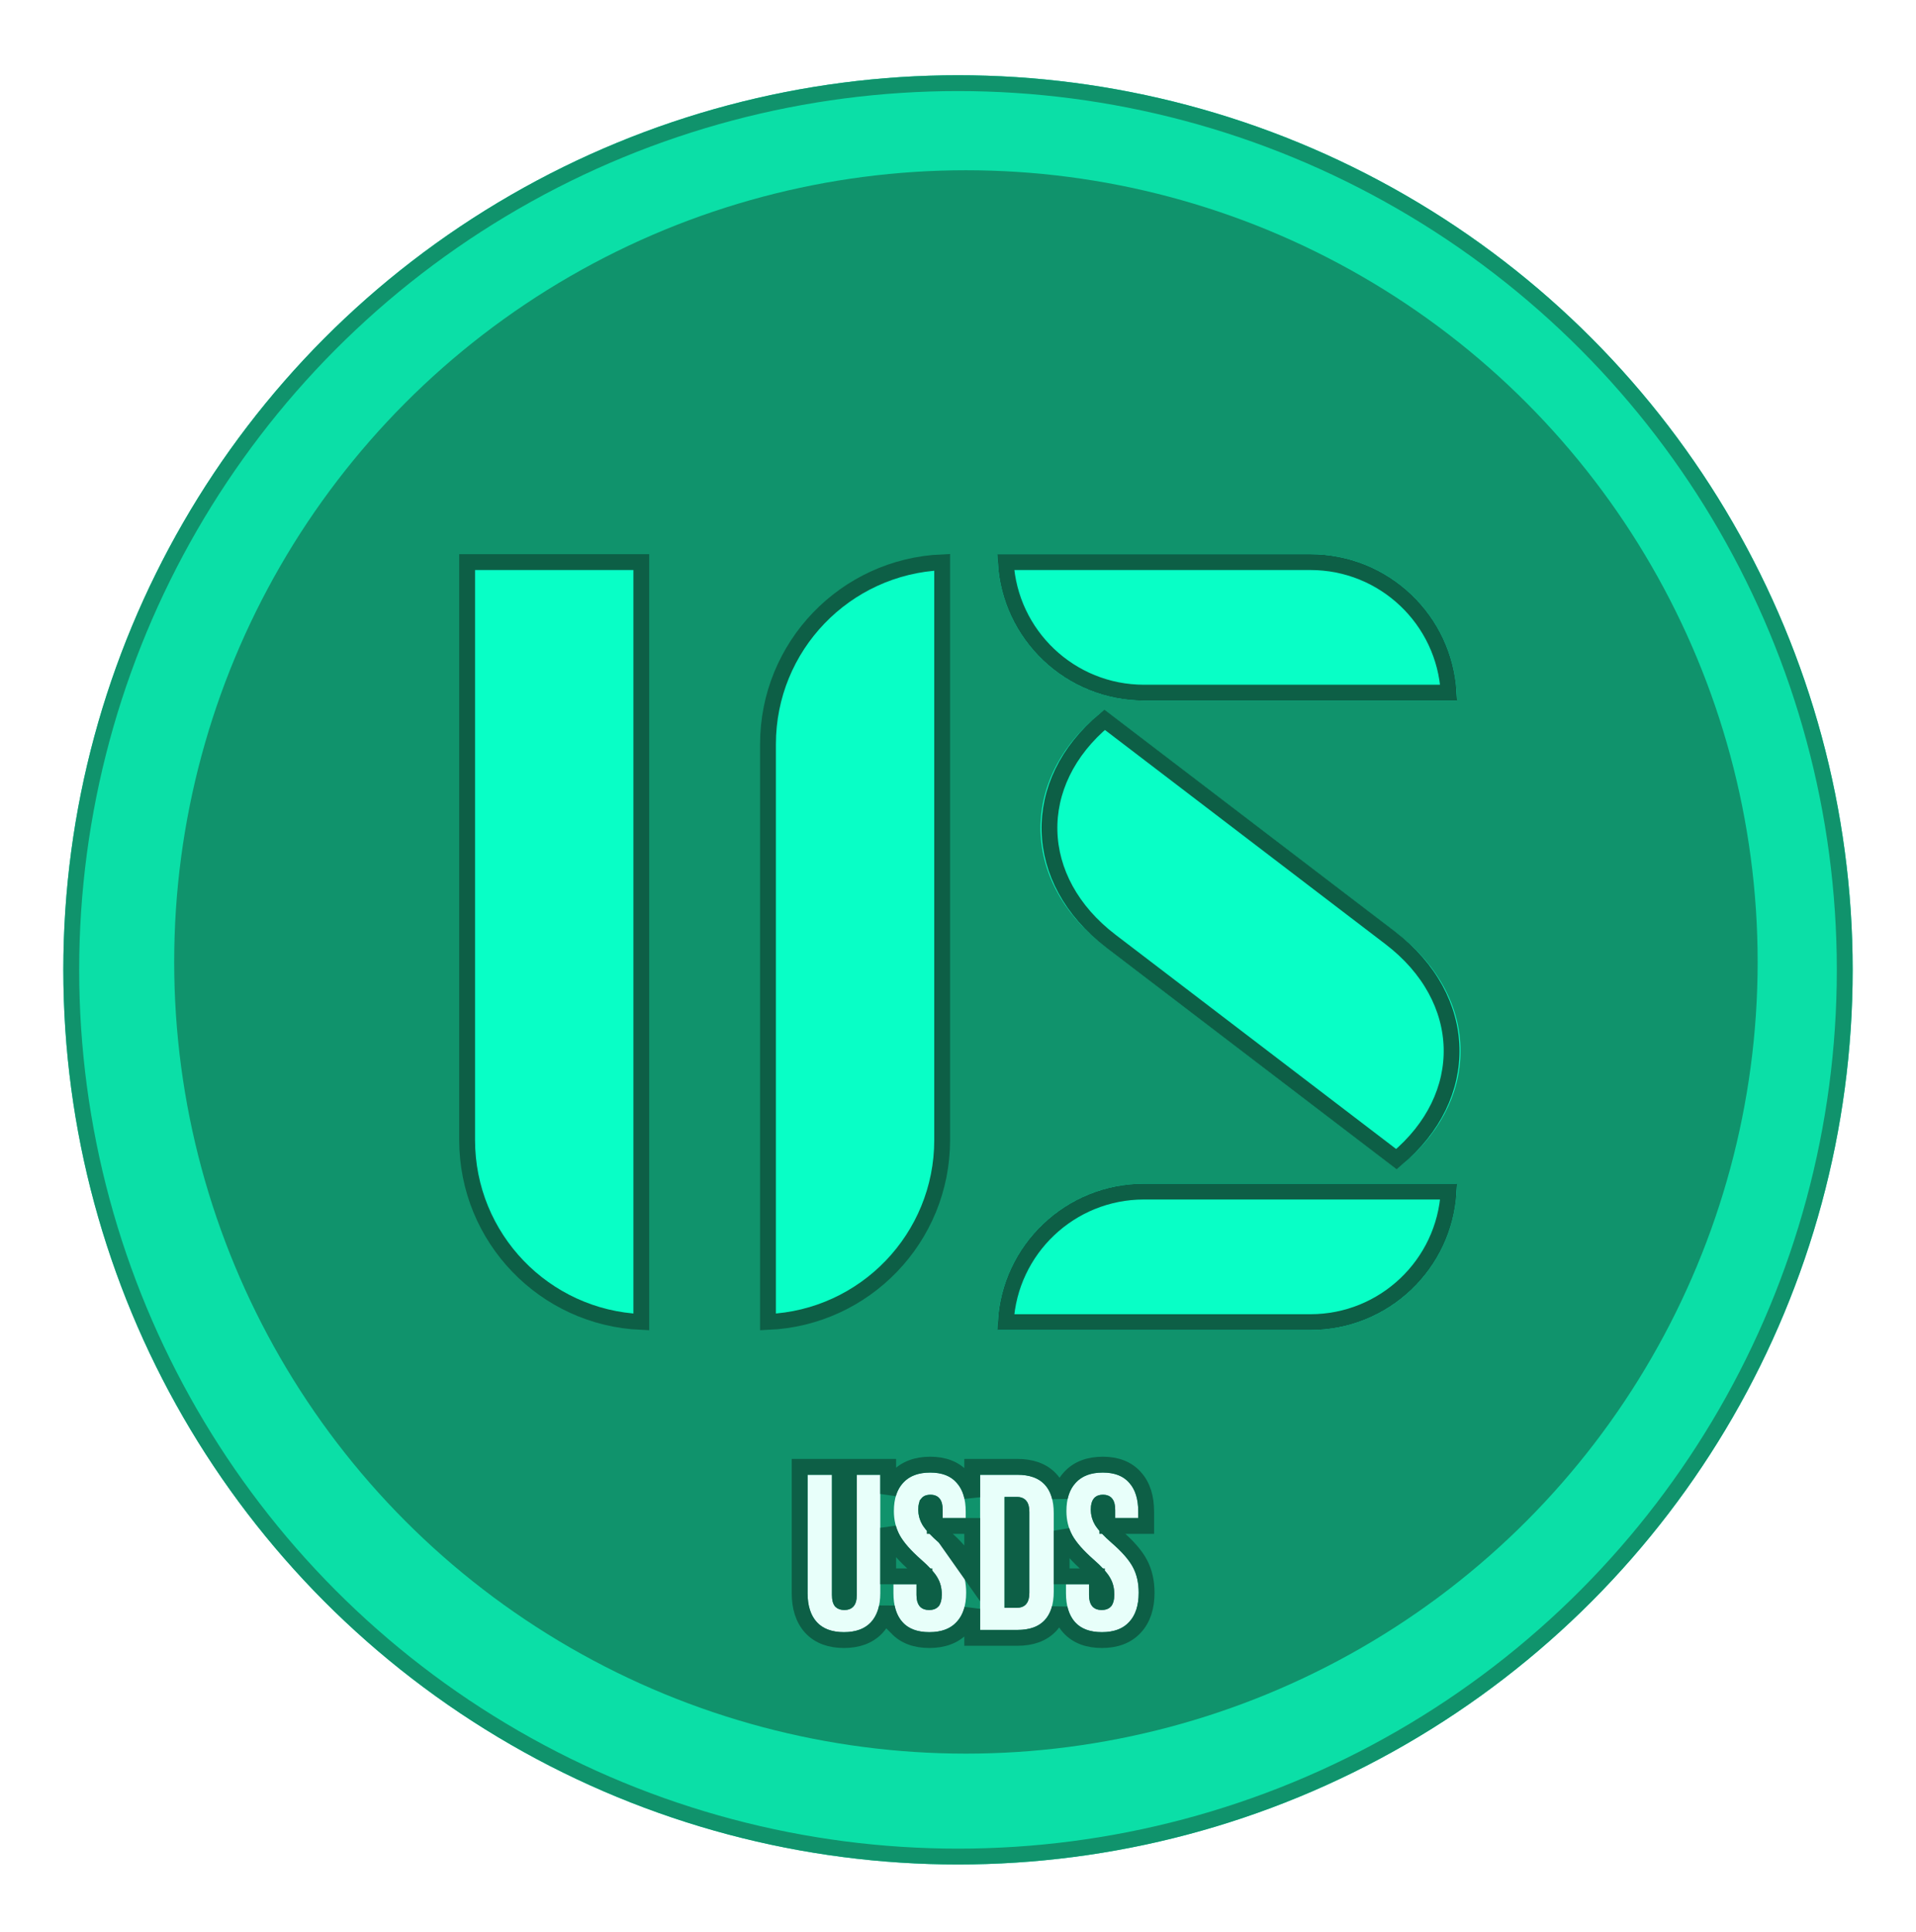 <svg width="121" height="122" viewBox="0 0 121 122" fill="none" xmlns="http://www.w3.org/2000/svg">
<g filter="url(#filter0_d_81_173)">
<circle cx="60.5" cy="57.252" r="56.5" fill="#0BDFA7"/>
<circle cx="60.5" cy="57.252" r="56" stroke="#10936C"/>
</g>
<g filter="url(#filter1_d_81_173)">
<circle cx="61" cy="56.752" r="50" fill="#10936C"/>
</g>
<g filter="url(#filter2_d_81_173)">
<path d="M40.5 31.5V79.489C34.381 79.228 29.5 74.184 29.5 68V31.5H40.5Z" fill="#08FFC6" stroke="#0D5F46"/>
<path d="M59.5 31.511V68C59.5 74.184 54.619 79.228 48.5 79.489V43C48.5 36.816 53.381 31.773 59.5 31.511Z" fill="#08FFC6" stroke="#0D5F46"/>
</g>
<g filter="url(#filter3_d_81_173)">
<path d="M53.296 99.08C52.549 99.08 51.98 98.87 51.588 98.45C51.196 98.021 51 97.409 51 96.616V89.14H52.54V96.728C52.54 97.064 52.605 97.307 52.736 97.456C52.876 97.605 53.072 97.68 53.324 97.68C53.576 97.68 53.767 97.605 53.898 97.456C54.038 97.307 54.108 97.064 54.108 96.728V89.14H55.592V96.616C55.592 97.409 55.396 98.021 55.004 98.45C54.612 98.87 54.043 99.08 53.296 99.08Z" fill="#E8FFFA"/>
<path d="M58.691 99.08C57.944 99.08 57.38 98.87 56.997 98.45C56.614 98.021 56.423 97.409 56.423 96.616V96.056H57.879V96.728C57.879 97.363 58.145 97.68 58.677 97.68C58.938 97.68 59.134 97.605 59.265 97.456C59.405 97.297 59.475 97.045 59.475 96.7C59.475 96.289 59.382 95.93 59.195 95.622C59.008 95.305 58.663 94.927 58.159 94.488C57.524 93.928 57.081 93.424 56.829 92.976C56.577 92.519 56.451 92.005 56.451 91.436C56.451 90.661 56.647 90.064 57.039 89.644C57.431 89.215 58 89 58.747 89C59.484 89 60.039 89.215 60.413 89.644C60.795 90.064 60.987 90.671 60.987 91.464V91.87H59.531V91.366C59.531 91.03 59.465 90.787 59.335 90.638C59.204 90.479 59.013 90.4 58.761 90.4C58.248 90.4 57.991 90.713 57.991 91.338C57.991 91.693 58.084 92.024 58.271 92.332C58.467 92.64 58.817 93.013 59.321 93.452C59.965 94.012 60.408 94.521 60.651 94.978C60.894 95.435 61.015 95.972 61.015 96.588C61.015 97.391 60.814 98.007 60.413 98.436C60.021 98.865 59.447 99.08 58.691 99.08Z" fill="#E8FFFA"/>
<path d="M61.898 89.14H64.25C65.015 89.14 65.589 89.345 65.972 89.756C66.355 90.167 66.546 90.769 66.546 91.562V96.518C66.546 97.311 66.355 97.913 65.972 98.324C65.589 98.735 65.015 98.94 64.25 98.94H61.898V89.14ZM64.222 97.54C64.474 97.54 64.665 97.465 64.796 97.316C64.936 97.167 65.006 96.924 65.006 96.588V91.492C65.006 91.156 64.936 90.913 64.796 90.764C64.665 90.615 64.474 90.54 64.222 90.54H63.438V97.54H64.222Z" fill="#E8FFFA"/>
<path d="M69.587 99.08C68.841 99.08 68.276 98.87 67.893 98.45C67.511 98.021 67.319 97.409 67.319 96.616V96.056H68.775V96.728C68.775 97.363 69.041 97.68 69.573 97.68C69.835 97.68 70.031 97.605 70.161 97.456C70.301 97.297 70.371 97.045 70.371 96.7C70.371 96.289 70.278 95.93 70.091 95.622C69.905 95.305 69.559 94.927 69.055 94.488C68.421 93.928 67.977 93.424 67.725 92.976C67.473 92.519 67.347 92.005 67.347 91.436C67.347 90.661 67.543 90.064 67.935 89.644C68.327 89.215 68.897 89 69.643 89C70.381 89 70.936 89.215 71.309 89.644C71.692 90.064 71.883 90.671 71.883 91.464V91.87H70.427V91.366C70.427 91.03 70.362 90.787 70.231 90.638C70.101 90.479 69.909 90.4 69.657 90.4C69.144 90.4 68.887 90.713 68.887 91.338C68.887 91.693 68.981 92.024 69.167 92.332C69.363 92.64 69.713 93.013 70.217 93.452C70.861 94.012 71.305 94.521 71.547 94.978C71.79 95.435 71.911 95.972 71.911 96.588C71.911 97.391 71.711 98.007 71.309 98.436C70.917 98.865 70.343 99.08 69.587 99.08Z" fill="#E8FFFA"/>
<path d="M61.398 95.555V92.37H60.987H59.531H59.031V91.87V91.366C59.031 91.074 58.97 90.981 58.959 90.967L58.954 90.962L58.949 90.956C58.934 90.938 58.901 90.9 58.761 90.9C58.612 90.9 58.579 90.94 58.57 90.951L58.57 90.952C58.545 90.981 58.491 91.081 58.491 91.338C58.491 91.598 58.557 91.838 58.696 92.068C58.853 92.315 59.16 92.649 59.649 93.075L61.398 95.555ZM61.398 95.555C61.328 95.268 61.227 94.997 61.093 94.744C60.808 94.208 60.313 93.652 59.649 93.075L61.398 95.555ZM51.219 98.787L51.219 98.787L51.222 98.791C51.735 99.341 52.455 99.58 53.296 99.58C54.138 99.58 54.857 99.341 55.37 98.791L55.37 98.791L55.373 98.787C55.697 98.433 55.902 97.996 56.007 97.498C56.109 97.994 56.308 98.429 56.624 98.783L56.623 98.783L56.627 98.787C57.132 99.341 57.85 99.58 58.691 99.58C59.542 99.58 60.267 99.336 60.78 98.775C61.083 98.451 61.284 98.056 61.398 97.606V98.94V99.44H61.898H64.25C65.102 99.44 65.83 99.21 66.338 98.665C66.619 98.363 66.808 97.995 66.92 97.575C67.026 98.039 67.221 98.447 67.52 98.783L67.52 98.783L67.524 98.787C68.028 99.341 68.746 99.58 69.587 99.58C70.438 99.58 71.164 99.336 71.677 98.775C72.191 98.224 72.411 97.469 72.411 96.588C72.411 95.906 72.277 95.286 71.989 94.744C71.705 94.208 71.21 93.652 70.546 93.075C70.056 92.649 69.75 92.315 69.592 92.068C69.454 91.838 69.387 91.598 69.387 91.338C69.387 91.081 69.442 90.981 69.466 90.952L69.467 90.951C69.476 90.94 69.509 90.9 69.657 90.9C69.797 90.9 69.831 90.938 69.845 90.956L69.85 90.962L69.855 90.967C69.867 90.981 69.927 91.074 69.927 91.366V91.87V92.37H70.427H71.883H72.383V91.87V91.464C72.383 90.598 72.175 89.854 71.683 89.311C71.188 88.746 70.478 88.5 69.643 88.5C68.8 88.5 68.08 88.746 67.568 89.305C67.246 89.651 67.04 90.077 66.935 90.563C66.826 90.12 66.632 89.731 66.338 89.415C65.83 88.87 65.102 88.64 64.25 88.64H61.898H61.398V89.14V90.559C61.294 90.076 61.097 89.654 60.786 89.311C60.292 88.746 59.581 88.5 58.747 88.5C57.903 88.5 57.183 88.746 56.671 89.305C56.397 89.6 56.208 89.952 56.092 90.351V89.14V88.64H55.592H54.108H53.608V89.14V96.728C53.608 97.014 53.545 97.101 53.533 97.114L53.527 97.12L53.522 97.127C53.51 97.14 53.474 97.18 53.324 97.18C53.19 97.18 53.136 97.147 53.108 97.122C53.091 97.097 53.04 96.996 53.04 96.728V89.14V88.64H52.54H51H50.5V89.14V96.616C50.5 97.488 50.716 98.237 51.219 98.787ZM56.423 95.556H56.092V92.489C56.164 92.743 56.263 92.985 56.391 93.217L56.391 93.217L56.393 93.221C56.684 93.739 57.175 94.287 57.828 94.863L57.828 94.863L57.831 94.865C58.321 95.292 58.618 95.628 58.764 95.876L58.764 95.876L58.767 95.881C58.9 96.1 58.975 96.368 58.975 96.7C58.975 96.996 58.912 97.1 58.89 97.125L58.889 97.127L58.889 97.127C58.88 97.136 58.842 97.18 58.677 97.18C58.513 97.18 58.474 97.135 58.462 97.121C58.435 97.089 58.379 96.988 58.379 96.728V96.056V95.556H57.879H56.423ZM67.319 95.556H67.046V92.672C67.11 92.86 67.191 93.042 67.287 93.217L67.287 93.217L67.29 93.221C67.581 93.739 68.071 94.287 68.725 94.863L68.727 94.865C69.218 95.292 69.515 95.628 69.66 95.876L69.66 95.876L69.664 95.881C69.797 96.1 69.871 96.368 69.871 96.7C69.871 96.996 69.808 97.1 69.786 97.125L69.785 97.127L69.785 97.127C69.777 97.136 69.738 97.18 69.573 97.18C69.41 97.18 69.37 97.135 69.358 97.121C69.332 97.089 69.275 96.988 69.275 96.728V96.056V95.556H68.775H67.319ZM64.431 96.974L64.425 96.98L64.419 96.987C64.408 97 64.371 97.04 64.222 97.04H63.938V91.04H64.222C64.371 91.04 64.408 91.08 64.419 91.093L64.425 91.1L64.431 91.106C64.443 91.119 64.506 91.206 64.506 91.492V96.588C64.506 96.874 64.443 96.961 64.431 96.974Z" stroke="#0D5F46"/>
</g>
<g filter="url(#filter4_d_81_173)">
<path d="M63 80C63 74.894 67.139 70.755 72.245 70.755H92V70.755C92 75.861 87.861 80 82.755 80H63V80Z" fill="#08FFC6"/>
<path d="M91.486 71.255C91.227 75.852 87.417 79.5 82.755 79.5H63.514C63.773 74.903 67.583 71.255 72.245 71.255H91.486Z" stroke="#0D5F46"/>
</g>
<g filter="url(#filter5_d_81_173)">
<path d="M63 31H82.755C87.861 31 92 35.139 92 40.245V40.245H72.245C67.139 40.245 63 36.106 63 31V31Z" fill="#08FFC6"/>
<path d="M63.514 31.5H82.755C87.417 31.5 91.227 35.148 91.486 39.745H72.245C67.583 39.745 63.773 36.097 63.514 31.5Z" stroke="#0D5F46"/>
</g>
<g filter="url(#filter6_d_81_173)">
<path d="M69.752 55.738C64.366 51.625 64.366 44.956 69.752 40.843V40.843L88.196 54.928C93.582 59.041 93.582 65.709 88.196 69.822V69.822L69.752 55.738Z" fill="#08FFC6"/>
<path d="M69.76 41.457L87.798 55.231C92.832 59.075 92.961 65.245 88.188 69.209L70.149 55.434C65.116 51.59 64.986 45.42 69.76 41.457Z" stroke="#0D5F46"/>
</g>
<defs>
<filter id="filter0_d_81_173" x="0" y="0.752" width="121" height="121" filterUnits="userSpaceOnUse" color-interpolation-filters="sRGB">
<feFlood flood-opacity="0" result="BackgroundImageFix"/>
<feColorMatrix in="SourceAlpha" type="matrix" values="0 0 0 0 0 0 0 0 0 0 0 0 0 0 0 0 0 0 127 0" result="hardAlpha"/>
<feOffset dy="4"/>
<feGaussianBlur stdDeviation="2"/>
<feComposite in2="hardAlpha" operator="out"/>
<feColorMatrix type="matrix" values="0 0 0 0 0 0 0 0 0 0 0 0 0 0 0 0 0 0 0.25 0"/>
<feBlend mode="normal" in2="BackgroundImageFix" result="effect1_dropShadow_81_173"/>
<feBlend mode="normal" in="SourceGraphic" in2="effect1_dropShadow_81_173" result="shape"/>
</filter>
<filter id="filter1_d_81_173" x="7" y="6.752" width="108" height="108" filterUnits="userSpaceOnUse" color-interpolation-filters="sRGB">
<feFlood flood-opacity="0" result="BackgroundImageFix"/>
<feColorMatrix in="SourceAlpha" type="matrix" values="0 0 0 0 0 0 0 0 0 0 0 0 0 0 0 0 0 0 127 0" result="hardAlpha"/>
<feOffset dy="4"/>
<feGaussianBlur stdDeviation="2"/>
<feComposite in2="hardAlpha" operator="out"/>
<feColorMatrix type="matrix" values="0 0 0 0 0 0 0 0 0 0 0 0 0 0 0 0 0 0 0.25 0"/>
<feBlend mode="normal" in2="BackgroundImageFix" result="effect1_dropShadow_81_173"/>
<feBlend mode="normal" in="SourceGraphic" in2="effect1_dropShadow_81_173" result="shape"/>
</filter>
<filter id="filter2_d_81_173" x="25" y="31" width="39" height="57" filterUnits="userSpaceOnUse" color-interpolation-filters="sRGB">
<feFlood flood-opacity="0" result="BackgroundImageFix"/>
<feColorMatrix in="SourceAlpha" type="matrix" values="0 0 0 0 0 0 0 0 0 0 0 0 0 0 0 0 0 0 127 0" result="hardAlpha"/>
<feOffset dy="4"/>
<feGaussianBlur stdDeviation="2"/>
<feComposite in2="hardAlpha" operator="out"/>
<feColorMatrix type="matrix" values="0 0 0 0 0 0 0 0 0 0 0 0 0 0 0 0 0 0 0.25 0"/>
<feBlend mode="normal" in2="BackgroundImageFix" result="effect1_dropShadow_81_173"/>
<feBlend mode="normal" in="SourceGraphic" in2="effect1_dropShadow_81_173" result="shape"/>
</filter>
<filter id="filter3_d_81_173" x="46" y="88" width="30.911" height="20.08" filterUnits="userSpaceOnUse" color-interpolation-filters="sRGB">
<feFlood flood-opacity="0" result="BackgroundImageFix"/>
<feColorMatrix in="SourceAlpha" type="matrix" values="0 0 0 0 0 0 0 0 0 0 0 0 0 0 0 0 0 0 127 0" result="hardAlpha"/>
<feOffset dy="4"/>
<feGaussianBlur stdDeviation="2"/>
<feComposite in2="hardAlpha" operator="out"/>
<feColorMatrix type="matrix" values="0 0 0 0 0 0 0 0 0 0 0 0 0 0 0 0 0 0 0.25 0"/>
<feBlend mode="normal" in2="BackgroundImageFix" result="effect1_dropShadow_81_173"/>
<feBlend mode="normal" in="SourceGraphic" in2="effect1_dropShadow_81_173" result="shape"/>
</filter>
<filter id="filter4_d_81_173" x="59" y="70.755" width="37" height="17.245" filterUnits="userSpaceOnUse" color-interpolation-filters="sRGB">
<feFlood flood-opacity="0" result="BackgroundImageFix"/>
<feColorMatrix in="SourceAlpha" type="matrix" values="0 0 0 0 0 0 0 0 0 0 0 0 0 0 0 0 0 0 127 0" result="hardAlpha"/>
<feOffset dy="4"/>
<feGaussianBlur stdDeviation="2"/>
<feComposite in2="hardAlpha" operator="out"/>
<feColorMatrix type="matrix" values="0 0 0 0 0 0 0 0 0 0 0 0 0 0 0 0 0 0 0.25 0"/>
<feBlend mode="normal" in2="BackgroundImageFix" result="effect1_dropShadow_81_173"/>
<feBlend mode="normal" in="SourceGraphic" in2="effect1_dropShadow_81_173" result="shape"/>
</filter>
<filter id="filter5_d_81_173" x="59" y="31" width="37" height="17.245" filterUnits="userSpaceOnUse" color-interpolation-filters="sRGB">
<feFlood flood-opacity="0" result="BackgroundImageFix"/>
<feColorMatrix in="SourceAlpha" type="matrix" values="0 0 0 0 0 0 0 0 0 0 0 0 0 0 0 0 0 0 127 0" result="hardAlpha"/>
<feOffset dy="4"/>
<feGaussianBlur stdDeviation="2"/>
<feComposite in2="hardAlpha" operator="out"/>
<feColorMatrix type="matrix" values="0 0 0 0 0 0 0 0 0 0 0 0 0 0 0 0 0 0 0.25 0"/>
<feBlend mode="normal" in2="BackgroundImageFix" result="effect1_dropShadow_81_173"/>
<feBlend mode="normal" in="SourceGraphic" in2="effect1_dropShadow_81_173" result="shape"/>
</filter>
<filter id="filter6_d_81_173" x="61.713" y="40.843" width="34.523" height="36.979" filterUnits="userSpaceOnUse" color-interpolation-filters="sRGB">
<feFlood flood-opacity="0" result="BackgroundImageFix"/>
<feColorMatrix in="SourceAlpha" type="matrix" values="0 0 0 0 0 0 0 0 0 0 0 0 0 0 0 0 0 0 127 0" result="hardAlpha"/>
<feOffset dy="4"/>
<feGaussianBlur stdDeviation="2"/>
<feComposite in2="hardAlpha" operator="out"/>
<feColorMatrix type="matrix" values="0 0 0 0 0 0 0 0 0 0 0 0 0 0 0 0 0 0 0.25 0"/>
<feBlend mode="normal" in2="BackgroundImageFix" result="effect1_dropShadow_81_173"/>
<feBlend mode="normal" in="SourceGraphic" in2="effect1_dropShadow_81_173" result="shape"/>
</filter>
</defs>
</svg>
